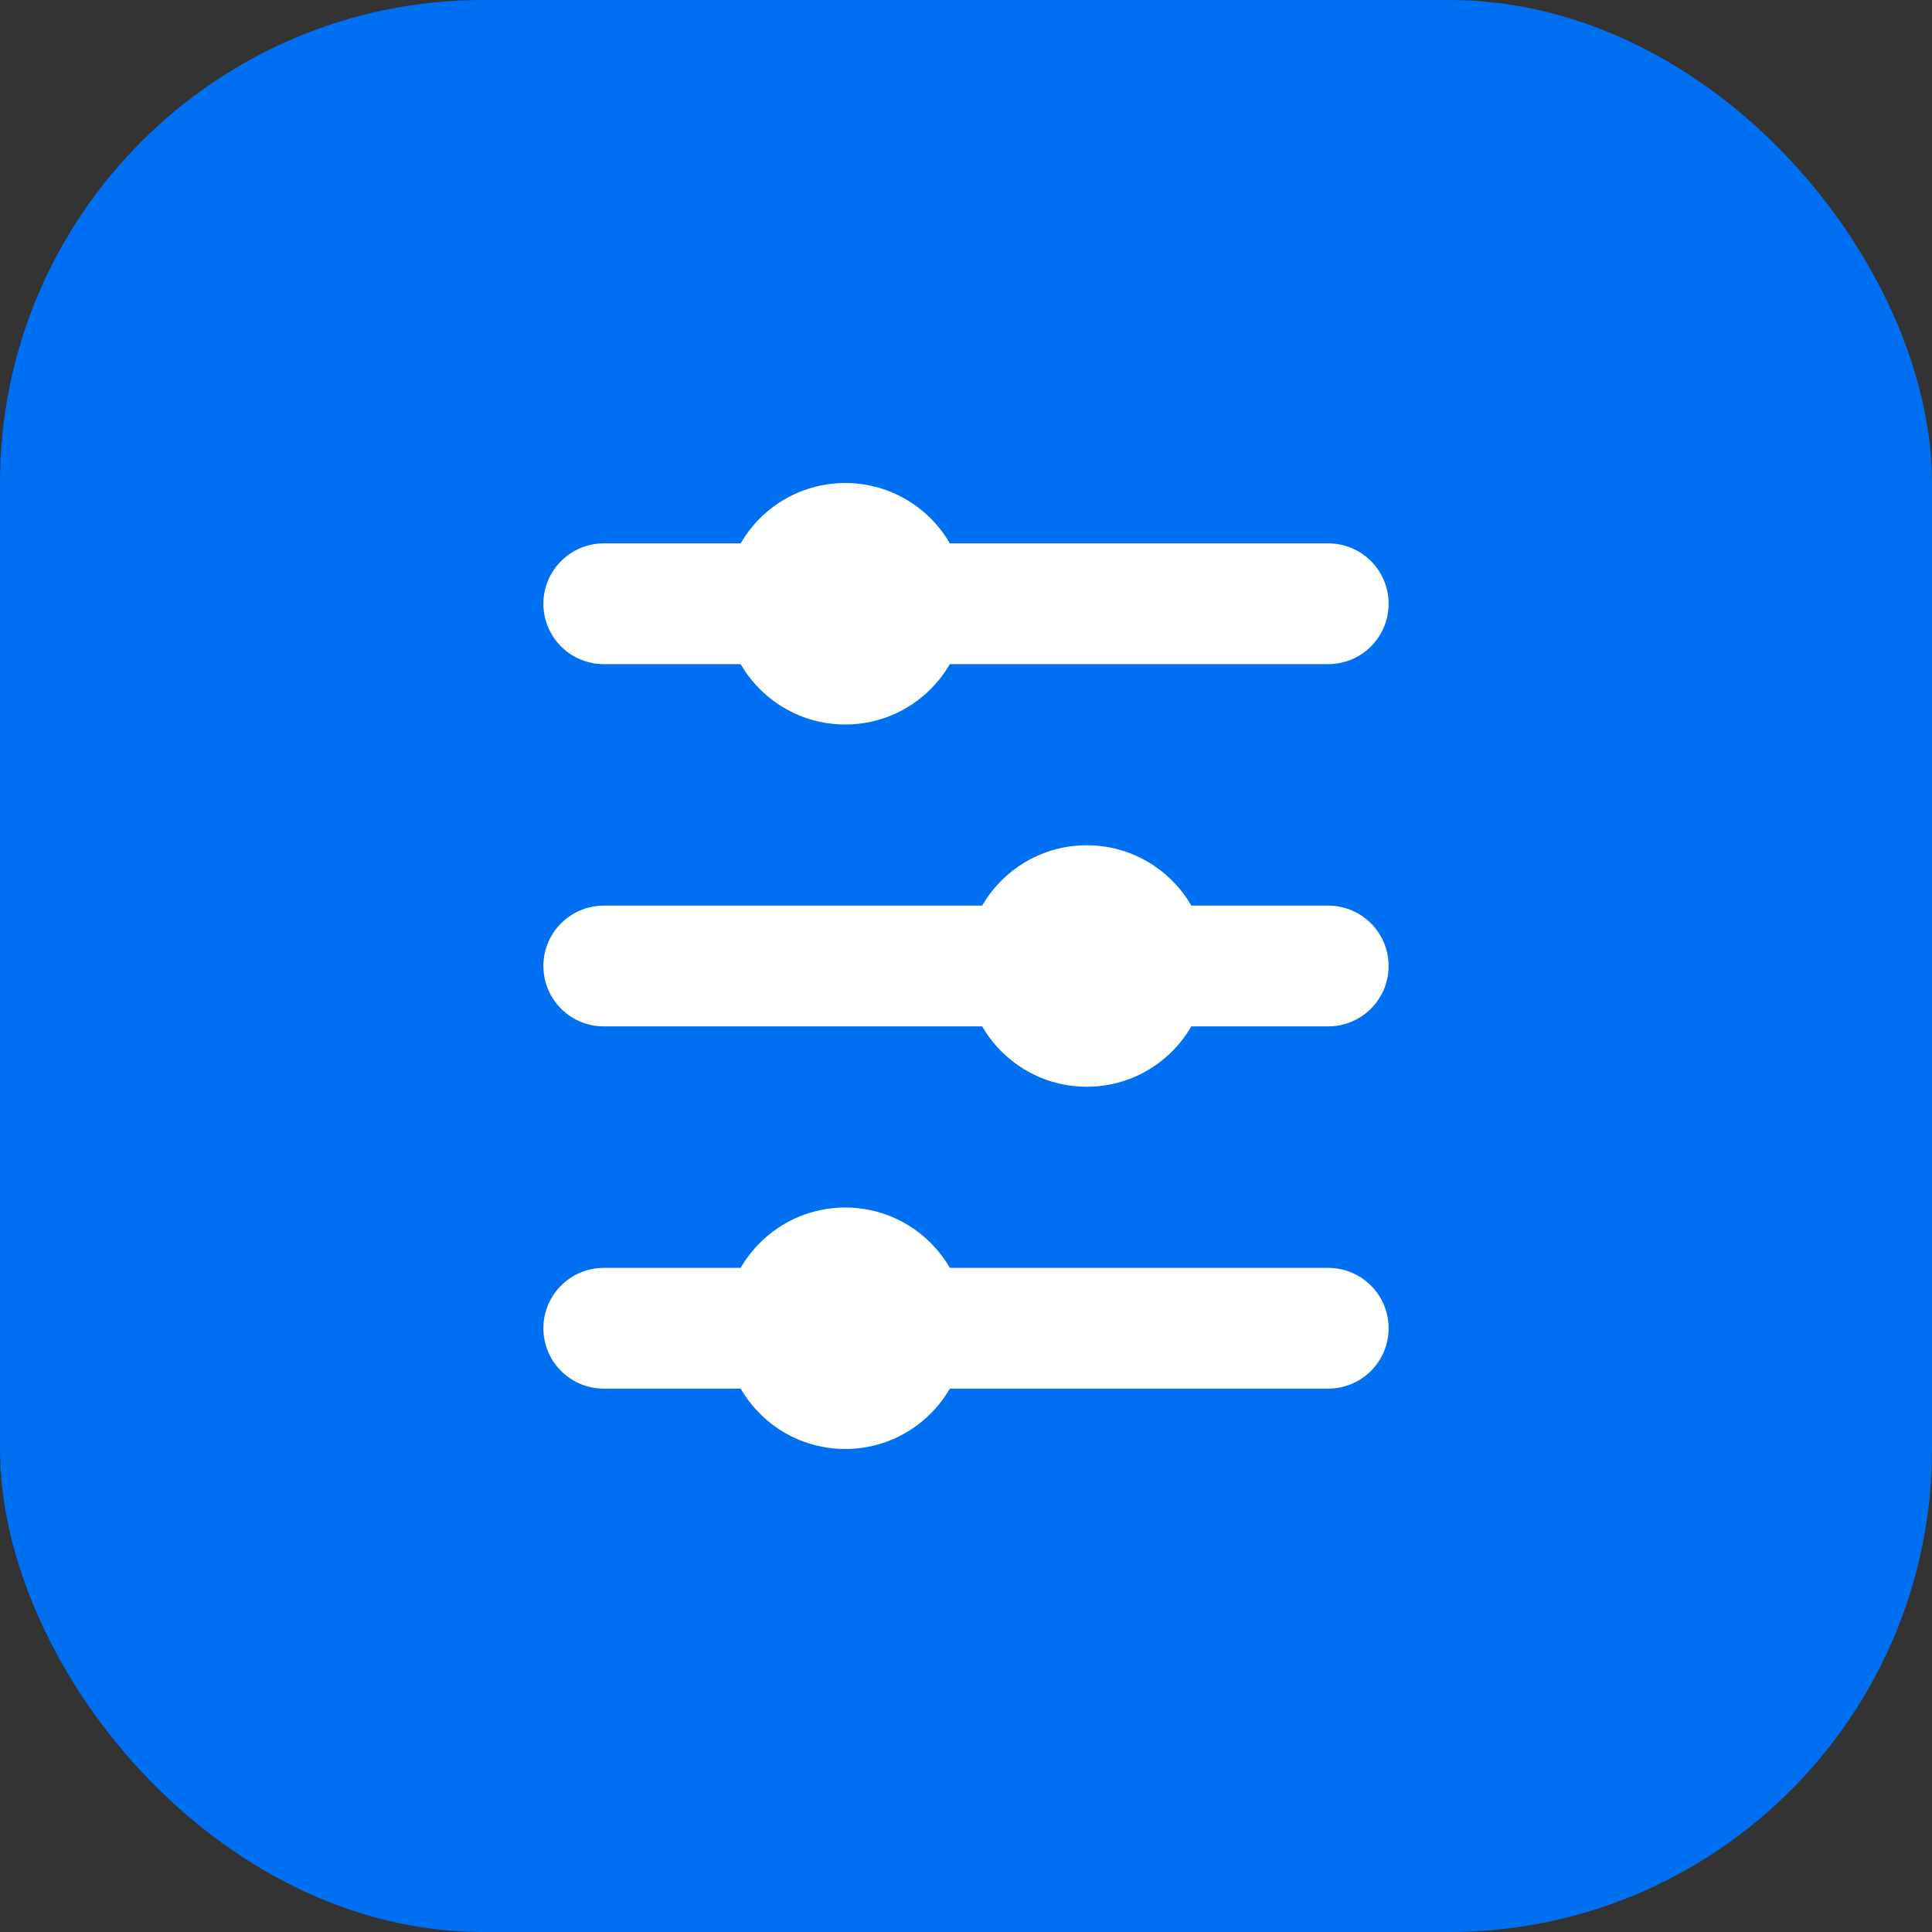 <svg width="32" height="32" viewBox="0 0 32 32" fill="none" xmlns="http://www.w3.org/2000/svg">
  <rect x="0" y="0" width="32" height="32" fill="#333333" stroke="none"/>
  <rect width="32" height="32" rx="8" fill="#0070F3"/>
  <path d="M10 10H22M10 16H22M10 22H22" stroke="white" stroke-width="2" stroke-linecap="round"/>
  <circle cx="14" cy="10" r="2" fill="white"/>
  <circle cx="18" cy="16" r="2" fill="white"/>
  <circle cx="14" cy="22" r="2" fill="white"/>
</svg>